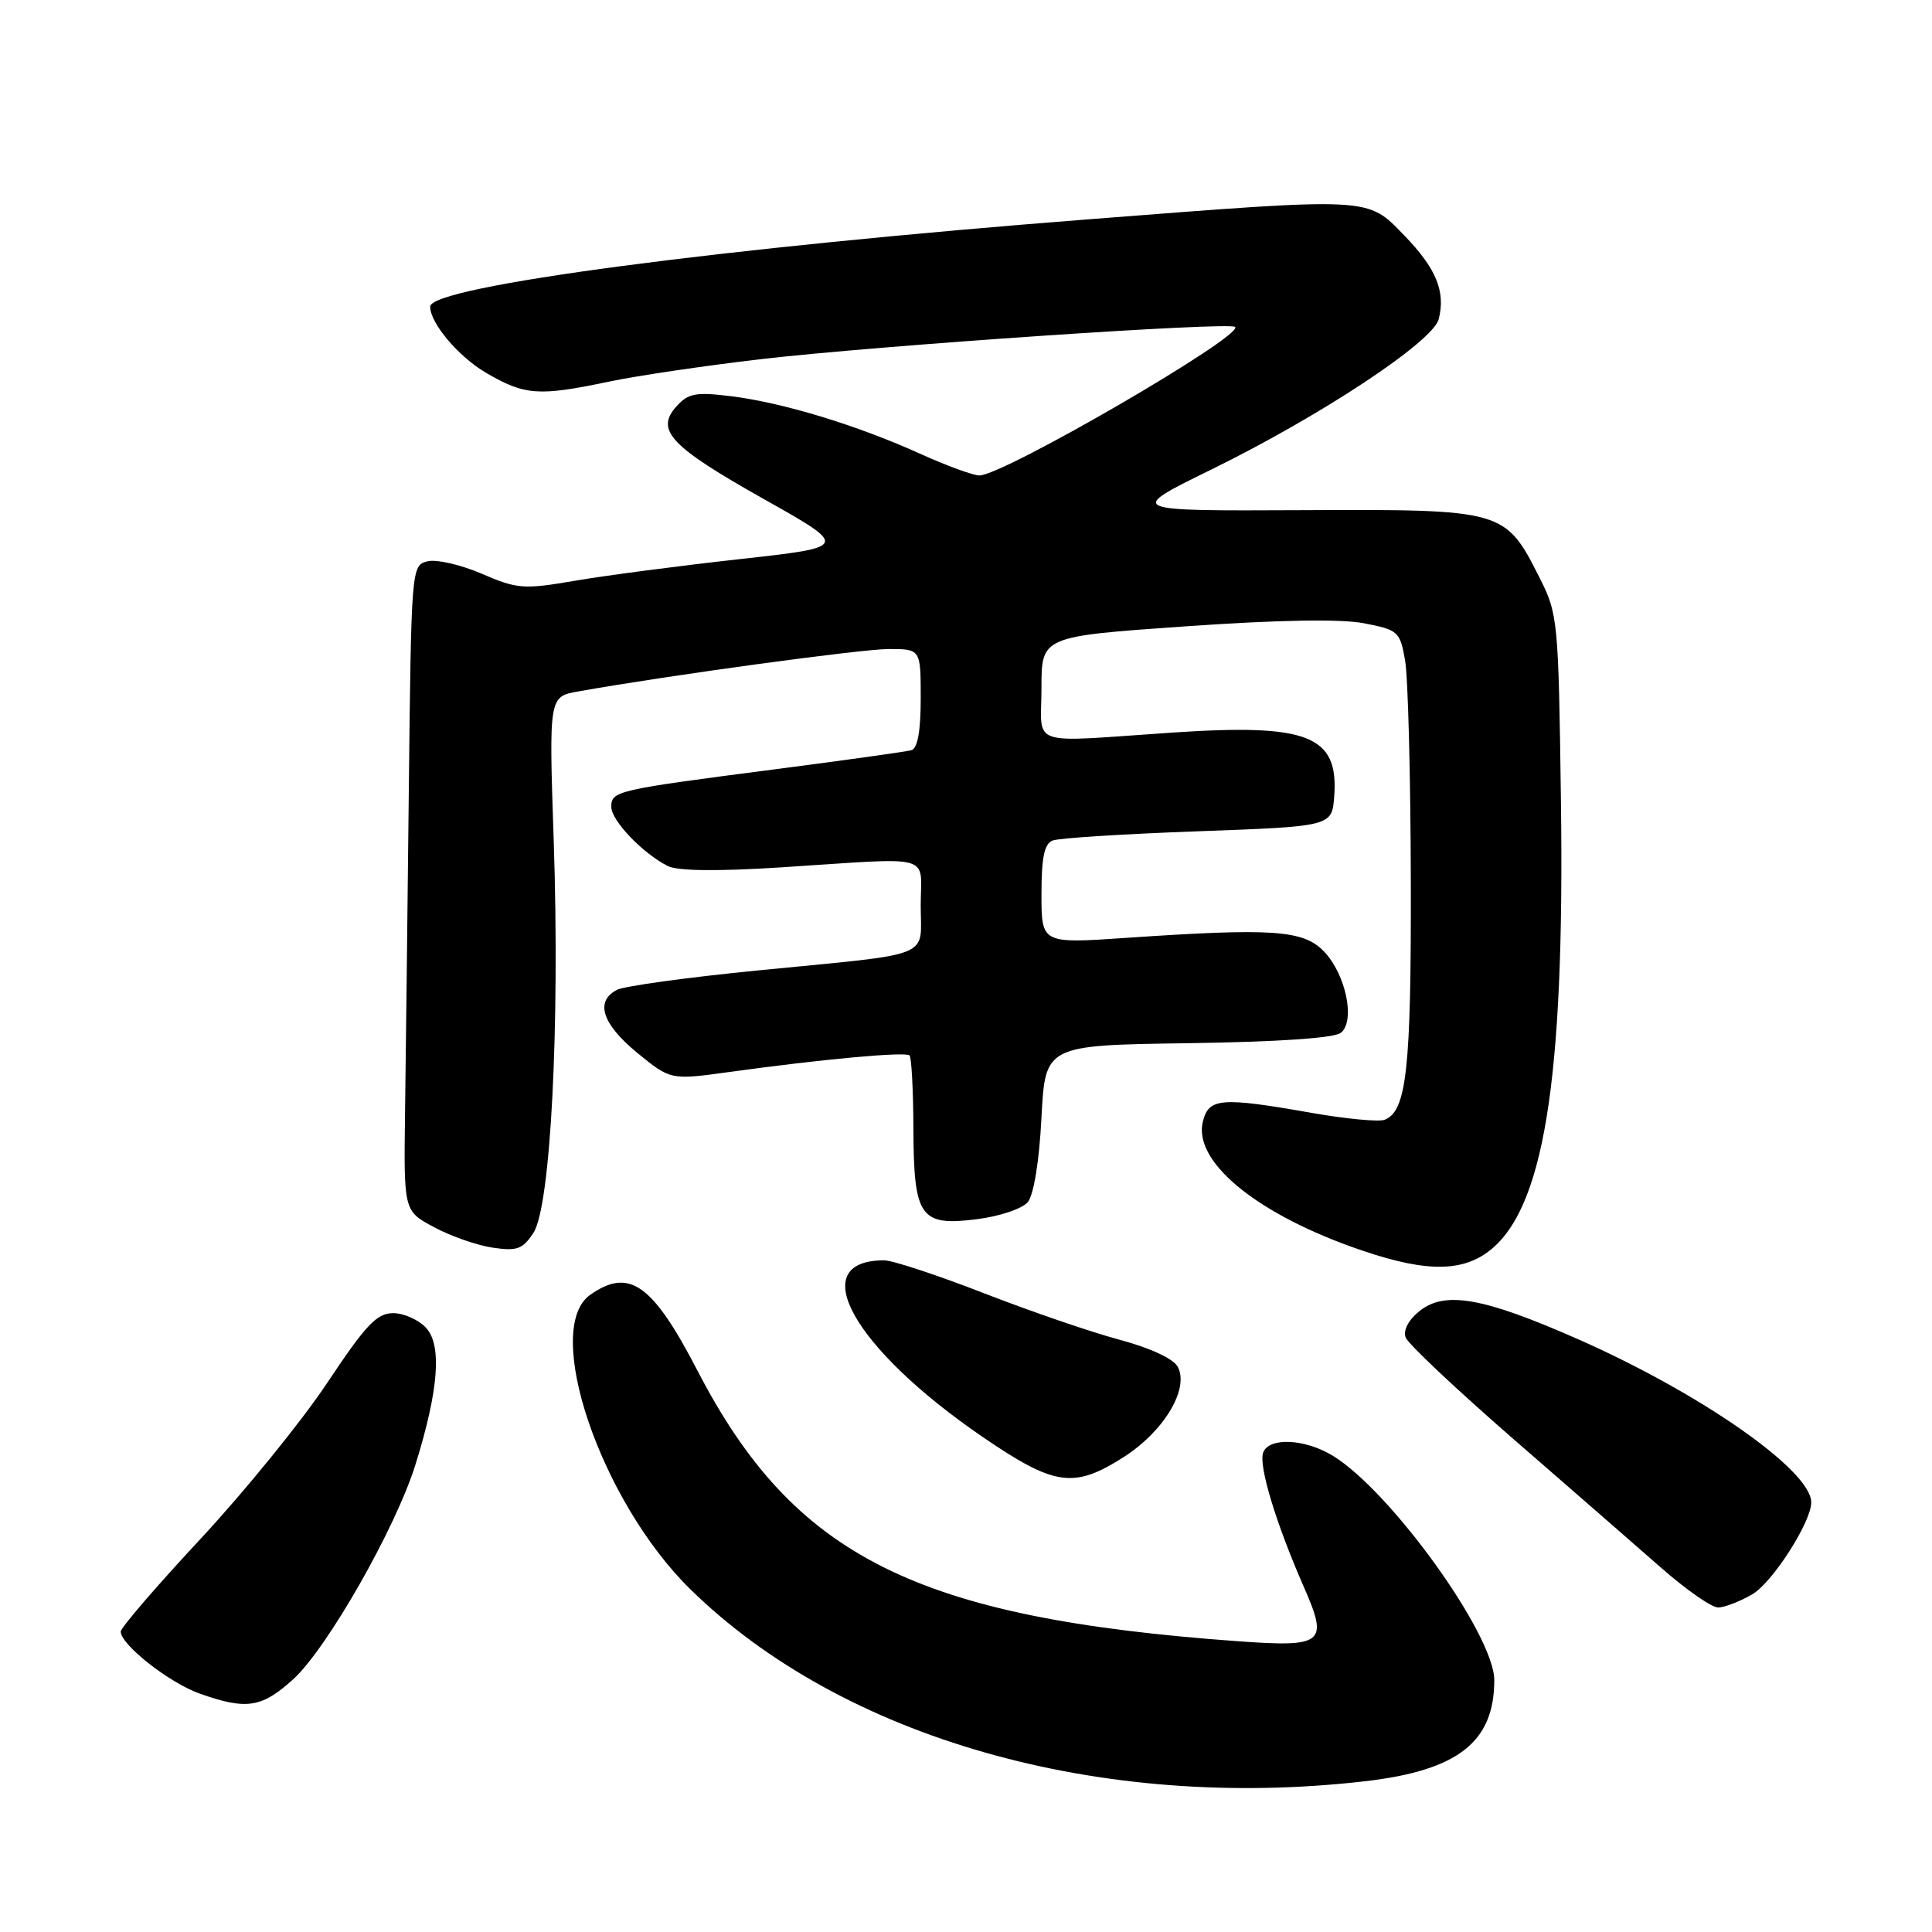<?xml version="1.0" encoding="UTF-8" standalone="no"?>
<!DOCTYPE svg PUBLIC "-//W3C//DTD SVG 1.1//EN" "http://www.w3.org/Graphics/SVG/1.1/DTD/svg11.dtd" >
<svg xmlns="http://www.w3.org/2000/svg" xmlns:xlink="http://www.w3.org/1999/xlink" version="1.1" viewBox="0 0 256 256">
 <g >
 <path fill="currentColor"
d=" M 180.82 236.03 C 193.17 234.61 198.00 230.84 198.00 222.63 C 198.00 216.63 184.29 197.59 176.60 192.89 C 172.90 190.64 168.16 190.42 167.38 192.46 C 166.73 194.14 169.07 201.87 172.79 210.33 C 176.05 217.77 175.40 218.29 164.00 217.47 C 121.36 214.38 105.21 206.29 92.42 181.62 C 86.46 170.12 83.38 167.94 78.22 171.56 C 71.81 176.05 79.56 198.89 91.46 210.57 C 111.61 230.34 145.74 240.06 180.82 236.03 Z  M 38.81 222.55 C 43.32 218.48 52.43 202.49 55.06 194.04 C 58.11 184.24 58.58 178.30 56.48 175.97 C 55.49 174.89 53.52 174.00 52.10 174.00 C 49.93 174.00 48.47 175.55 43.35 183.25 C 39.96 188.34 32.42 197.62 26.60 203.88 C 20.77 210.14 16.00 215.68 16.00 216.19 C 16.00 217.93 22.41 222.97 26.46 224.41 C 32.64 226.60 34.66 226.30 38.81 222.55 Z  M 232.19 211.25 C 234.87 209.69 240.00 201.68 240.00 199.07 C 240.00 194.84 225.32 184.59 208.96 177.39 C 196.51 171.91 191.43 171.02 188.07 173.74 C 186.61 174.92 185.90 176.30 186.26 177.23 C 186.58 178.08 192.99 184.11 200.49 190.64 C 208.00 197.16 216.83 204.86 220.12 207.75 C 223.41 210.64 226.80 213.00 227.65 213.00 C 228.50 213.00 230.54 212.21 232.19 211.25 Z  M 148.97 193.02 C 154.25 189.63 157.61 184.00 156.06 181.11 C 155.48 180.03 152.42 178.61 148.30 177.51 C 144.56 176.51 136.47 173.73 130.33 171.34 C 124.18 168.95 118.26 167.00 117.16 167.00 C 106.52 167.00 113.01 178.63 130.20 190.40 C 139.77 196.94 142.30 197.30 148.97 193.02 Z  M 197.01 165.99 C 204.53 160.64 207.35 143.45 206.83 106.00 C 206.51 82.18 206.43 81.36 204.00 76.55 C 199.44 67.53 199.29 67.48 172.56 67.60 C 149.30 67.71 149.30 67.71 160.40 62.27 C 174.99 55.12 189.89 45.27 190.64 42.28 C 191.57 38.61 190.30 35.55 186.02 31.14 C 181.12 26.09 181.90 26.13 144.62 29.03 C 95.63 32.83 57.00 37.94 57.00 40.63 C 57.00 42.82 60.73 47.24 64.39 49.39 C 69.53 52.40 71.35 52.53 80.68 50.57 C 84.43 49.78 93.54 48.44 100.91 47.58 C 116.56 45.77 162.95 42.62 163.66 43.32 C 164.82 44.49 132.94 63.00 129.77 63.00 C 128.95 63.00 125.40 61.70 121.89 60.11 C 113.56 56.34 103.79 53.37 96.95 52.51 C 92.21 51.92 91.22 52.10 89.65 53.83 C 86.78 57.00 88.80 59.14 101.23 66.14 C 112.50 72.48 112.50 72.48 98.00 74.09 C 90.03 74.97 80.21 76.26 76.20 76.95 C 69.37 78.12 68.56 78.06 63.83 76.02 C 61.04 74.82 57.80 74.08 56.63 74.38 C 54.52 74.91 54.49 75.25 54.17 104.71 C 53.99 121.09 53.77 140.34 53.67 147.48 C 53.50 160.46 53.50 160.46 57.50 162.60 C 59.70 163.79 63.19 165.01 65.27 165.32 C 68.51 165.80 69.26 165.53 70.68 163.36 C 72.96 159.88 74.20 136.01 73.37 111.40 C 72.73 92.31 72.73 92.31 76.61 91.62 C 88.69 89.47 114.10 86.01 117.75 86.00 C 122.00 86.00 122.00 86.00 122.00 92.53 C 122.00 96.90 121.59 99.18 120.75 99.41 C 120.06 99.60 111.85 100.75 102.50 101.96 C 81.59 104.67 81.00 104.81 81.00 106.92 C 81.00 108.73 85.17 113.09 88.50 114.76 C 89.79 115.41 95.09 115.47 103.50 114.93 C 124.14 113.60 122.00 113.02 122.00 119.98 C 122.00 127.09 124.07 126.26 100.50 128.58 C 91.15 129.50 82.71 130.66 81.75 131.16 C 78.81 132.69 79.78 135.68 84.43 139.50 C 88.86 143.12 88.86 143.12 96.68 142.04 C 108.95 140.34 119.99 139.33 120.52 139.85 C 120.78 140.12 121.01 144.42 121.03 149.42 C 121.07 161.29 121.90 162.49 129.38 161.56 C 132.43 161.18 135.45 160.17 136.18 159.29 C 136.98 158.33 137.70 153.90 138.00 148.10 C 138.50 138.50 138.50 138.50 157.42 138.23 C 169.49 138.05 176.84 137.55 177.69 136.84 C 179.62 135.24 178.32 129.06 175.41 126.05 C 172.69 123.23 168.60 122.95 149.25 124.27 C 138.00 125.04 138.00 125.04 138.00 118.49 C 138.00 113.61 138.38 111.79 139.49 111.37 C 140.31 111.05 148.97 110.50 158.74 110.15 C 176.50 109.50 176.50 109.50 176.79 105.50 C 177.39 97.46 173.34 95.86 155.38 97.07 C 135.89 98.38 138.00 99.10 138.00 91.16 C 138.00 84.33 138.00 84.33 157.01 83.00 C 169.43 82.13 177.67 81.99 180.75 82.59 C 185.27 83.46 185.51 83.68 186.18 87.50 C 186.57 89.70 186.91 102.80 186.94 116.60 C 187.00 141.67 186.39 147.25 183.46 148.38 C 182.69 148.67 178.33 148.26 173.78 147.46 C 161.81 145.35 160.17 145.48 159.39 148.59 C 158.09 153.77 166.03 160.49 179.00 165.18 C 188.12 168.47 193.20 168.70 197.01 165.99 Z "/>
</g>
</svg>